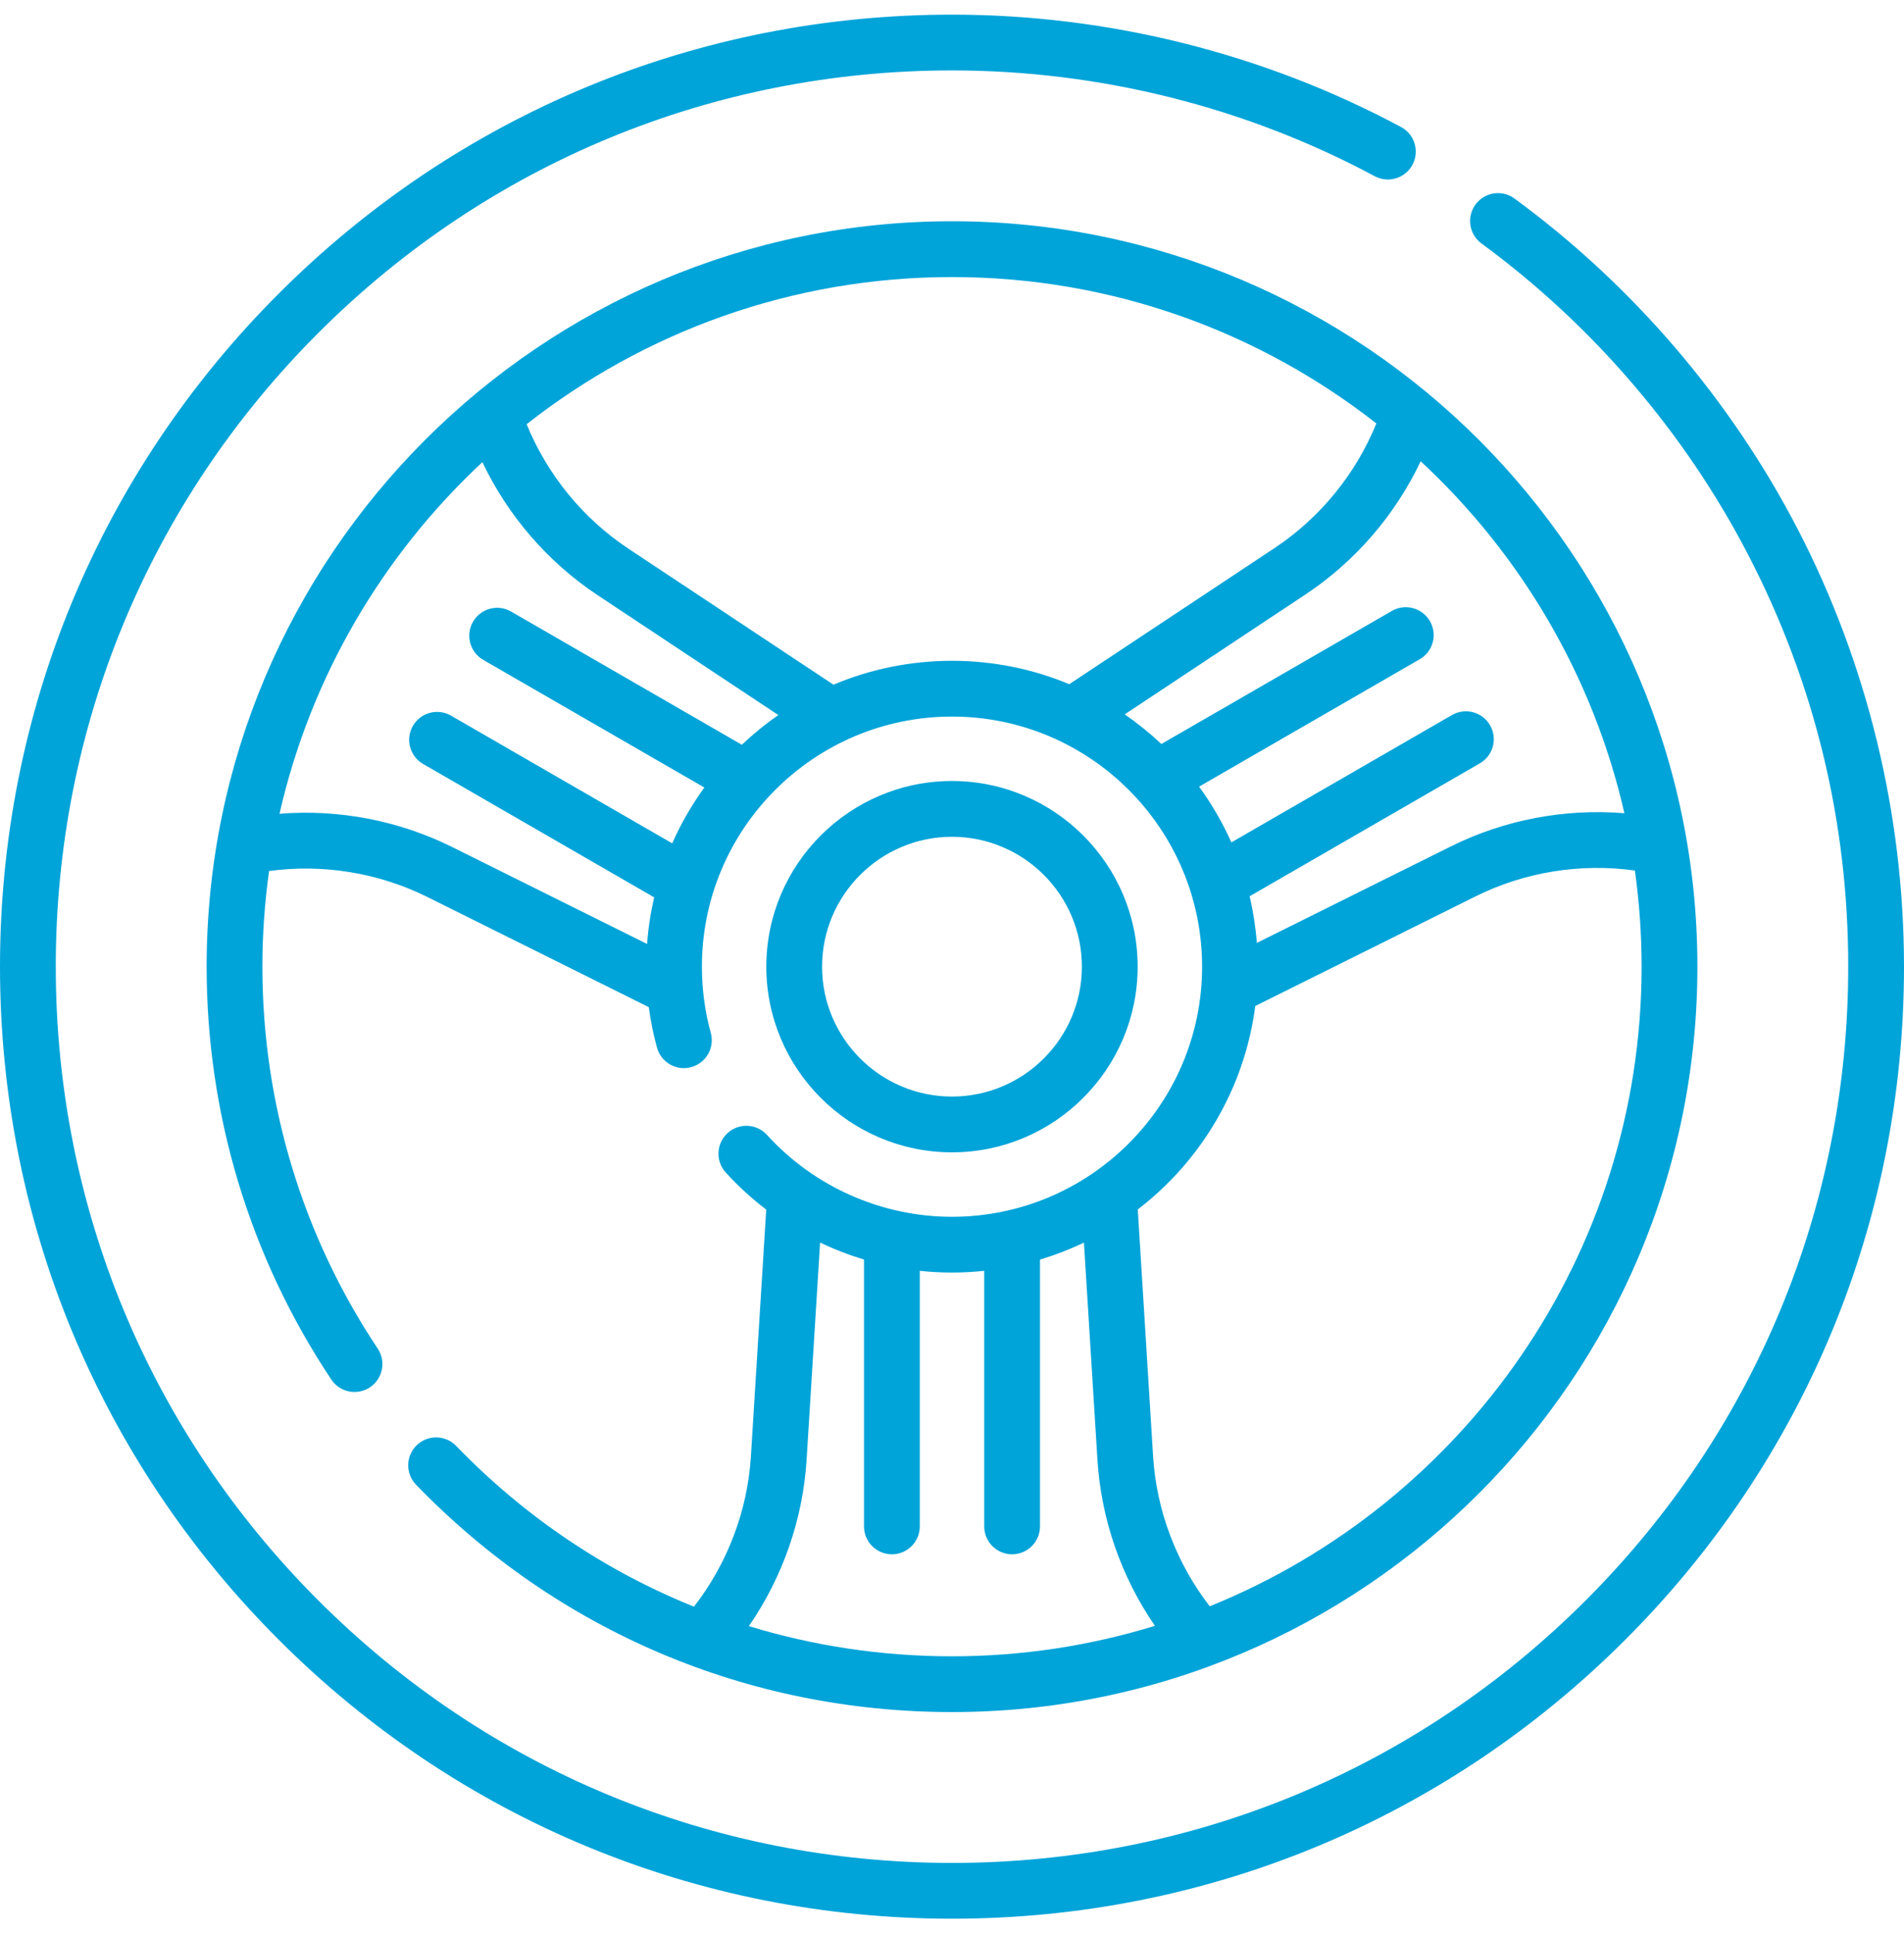 <svg width="65" height="66" viewBox="0 0 65 66" fill="none" xmlns="http://www.w3.org/2000/svg">
<g clip-path="url(#clip0_272_716)">
<path d="M23.691 54.848C20.671 53.632 17.912 51.781 15.573 49.36C15.207 48.982 14.604 48.972 14.226 49.337C13.848 49.703 13.838 50.305 14.203 50.684C19.041 55.69 25.539 58.446 32.5 58.446C46.531 58.446 57.947 47.031 57.947 33C57.947 18.969 46.531 7.553 32.5 7.553C18.469 7.553 7.054 18.969 7.054 33C7.054 38.041 8.526 42.914 11.31 47.094C11.602 47.532 12.193 47.65 12.63 47.359C13.068 47.067 13.187 46.476 12.895 46.038C10.319 42.172 8.958 37.663 8.958 33C8.958 31.892 9.037 30.802 9.186 29.735C11.025 29.485 12.92 29.792 14.588 30.62L22.149 34.382C22.211 34.849 22.304 35.311 22.429 35.763C22.568 36.27 23.092 36.569 23.599 36.429C24.106 36.29 24.404 35.766 24.265 35.259C24.064 34.528 23.962 33.768 23.962 33C23.962 28.292 27.792 24.462 32.5 24.462C37.208 24.462 41.038 28.292 41.038 33C41.038 37.708 37.208 41.538 32.5 41.538C30.101 41.538 27.799 40.519 26.184 38.744C25.83 38.355 25.228 38.326 24.839 38.68C24.45 39.034 24.421 39.636 24.775 40.025C25.2 40.492 25.663 40.916 26.158 41.293L25.635 49.714C25.519 51.578 24.833 53.377 23.691 54.848ZM25.325 25.424L17.448 20.877C16.993 20.614 16.41 20.77 16.148 21.225C15.885 21.68 16.041 22.263 16.496 22.526L24.045 26.884C23.615 27.476 23.247 28.114 22.948 28.79L15.397 24.43C14.941 24.168 14.359 24.323 14.096 24.779C13.833 25.234 13.989 25.817 14.444 26.08L22.332 30.634C22.212 31.151 22.13 31.682 22.09 32.225L15.435 28.915C13.612 28.009 11.563 27.619 9.542 27.78C10.606 23.098 13.07 18.943 16.468 15.777C17.339 17.609 18.702 19.19 20.4 20.317L26.572 24.411C26.13 24.716 25.714 25.056 25.325 25.424ZM28.454 23.374L21.453 18.73C19.897 17.698 18.682 16.205 17.979 14.482C21.982 11.336 27.026 9.458 32.5 9.458C37.959 9.458 42.99 11.326 46.987 14.456C46.285 16.181 45.069 17.676 43.512 18.709L36.503 23.357C35.27 22.843 33.918 22.558 32.5 22.558C31.066 22.558 29.699 22.849 28.454 23.374ZM38.396 24.387L44.564 20.296C46.265 19.168 47.63 17.582 48.5 15.747C51.911 18.913 54.385 23.073 55.455 27.762C53.424 27.595 51.362 27.983 49.529 28.895L42.908 32.188C42.865 31.645 42.782 31.114 42.66 30.597L50.52 26.059C50.975 25.796 51.131 25.214 50.868 24.758C50.605 24.303 50.023 24.147 49.568 24.41L42.038 28.757C41.736 28.082 41.366 27.445 40.935 26.854L48.468 22.505C48.923 22.242 49.079 21.66 48.816 21.204C48.553 20.749 47.971 20.593 47.516 20.856L39.648 25.398C39.257 25.031 38.839 24.692 38.396 24.387ZM42.853 34.342L50.377 30.599C52.054 29.765 53.962 29.461 55.813 29.718C55.963 30.791 56.042 31.886 56.042 33C56.042 42.872 49.934 51.343 41.299 54.835C40.163 53.367 39.481 51.573 39.365 49.714L38.842 41.288C40.996 39.635 42.489 37.163 42.853 34.342ZM29.496 42.998V52.108C29.496 52.634 29.922 53.06 30.448 53.06C30.974 53.06 31.4 52.634 31.4 52.108V43.383C31.764 43.422 32.131 43.442 32.5 43.442C32.872 43.442 33.238 43.421 33.6 43.383V52.108C33.6 52.634 34.026 53.06 34.552 53.06C35.078 53.06 35.504 52.634 35.504 52.108V42.999C36.022 42.843 36.523 42.65 37.004 42.419L37.465 49.832C37.591 51.864 38.278 53.833 39.427 55.502C37.236 56.177 34.91 56.542 32.5 56.542C30.111 56.542 27.781 56.19 25.566 55.512C26.719 53.841 27.409 51.868 27.536 49.832L27.997 42.417C28.48 42.649 28.982 42.843 29.496 42.998Z" fill="#00A4D9"/>
<path d="M32.499 39.338C35.994 39.338 38.838 36.495 38.838 33C38.838 29.505 35.994 26.662 32.499 26.662C29.005 26.662 26.161 29.505 26.161 33C26.161 36.495 29.005 39.338 32.499 39.338ZM32.499 28.566C34.944 28.566 36.934 30.555 36.934 33C36.934 35.445 34.944 37.434 32.499 37.434C30.055 37.434 28.065 35.445 28.065 33C28.065 30.555 30.055 28.566 32.499 28.566Z" fill="#00A4D9"/>
<path d="M61.374 18.068C59.079 13.639 55.735 9.734 51.702 6.777C51.279 6.466 50.683 6.557 50.372 6.982C50.061 7.406 50.152 8.001 50.576 8.312C54.373 11.098 57.522 14.774 59.683 18.944C61.947 23.314 63.096 28.043 63.096 33C63.096 41.172 59.913 48.856 54.134 54.634C48.355 60.413 40.672 63.596 32.5 63.596C24.328 63.596 16.644 60.413 10.866 54.634C5.087 48.855 1.904 41.172 1.904 33C1.904 24.828 5.087 17.144 10.866 11.366C16.645 5.587 24.328 2.404 32.5 2.404C37.534 2.404 42.524 3.653 46.93 6.015C47.394 6.263 47.971 6.089 48.219 5.626C48.468 5.162 48.294 4.585 47.83 4.337C43.148 1.827 37.847 0.5 32.5 0.5C23.819 0.5 15.658 3.881 9.519 10.019C3.381 16.157 0 24.319 0 33C0 41.681 3.381 49.842 9.519 55.981C15.658 62.12 23.819 65.5 32.5 65.5C41.181 65.5 49.342 62.119 55.481 55.981C61.62 49.843 65 41.681 65 33C65 27.809 63.746 22.646 61.374 18.068Z" fill="#00A4D9"/>
</g>
<defs>
<clipPath id="clip0_272_716">
<rect width="65" height="65" fill="white" transform="translate(0 0.5)"/>
</clipPath>
</defs>
</svg>
